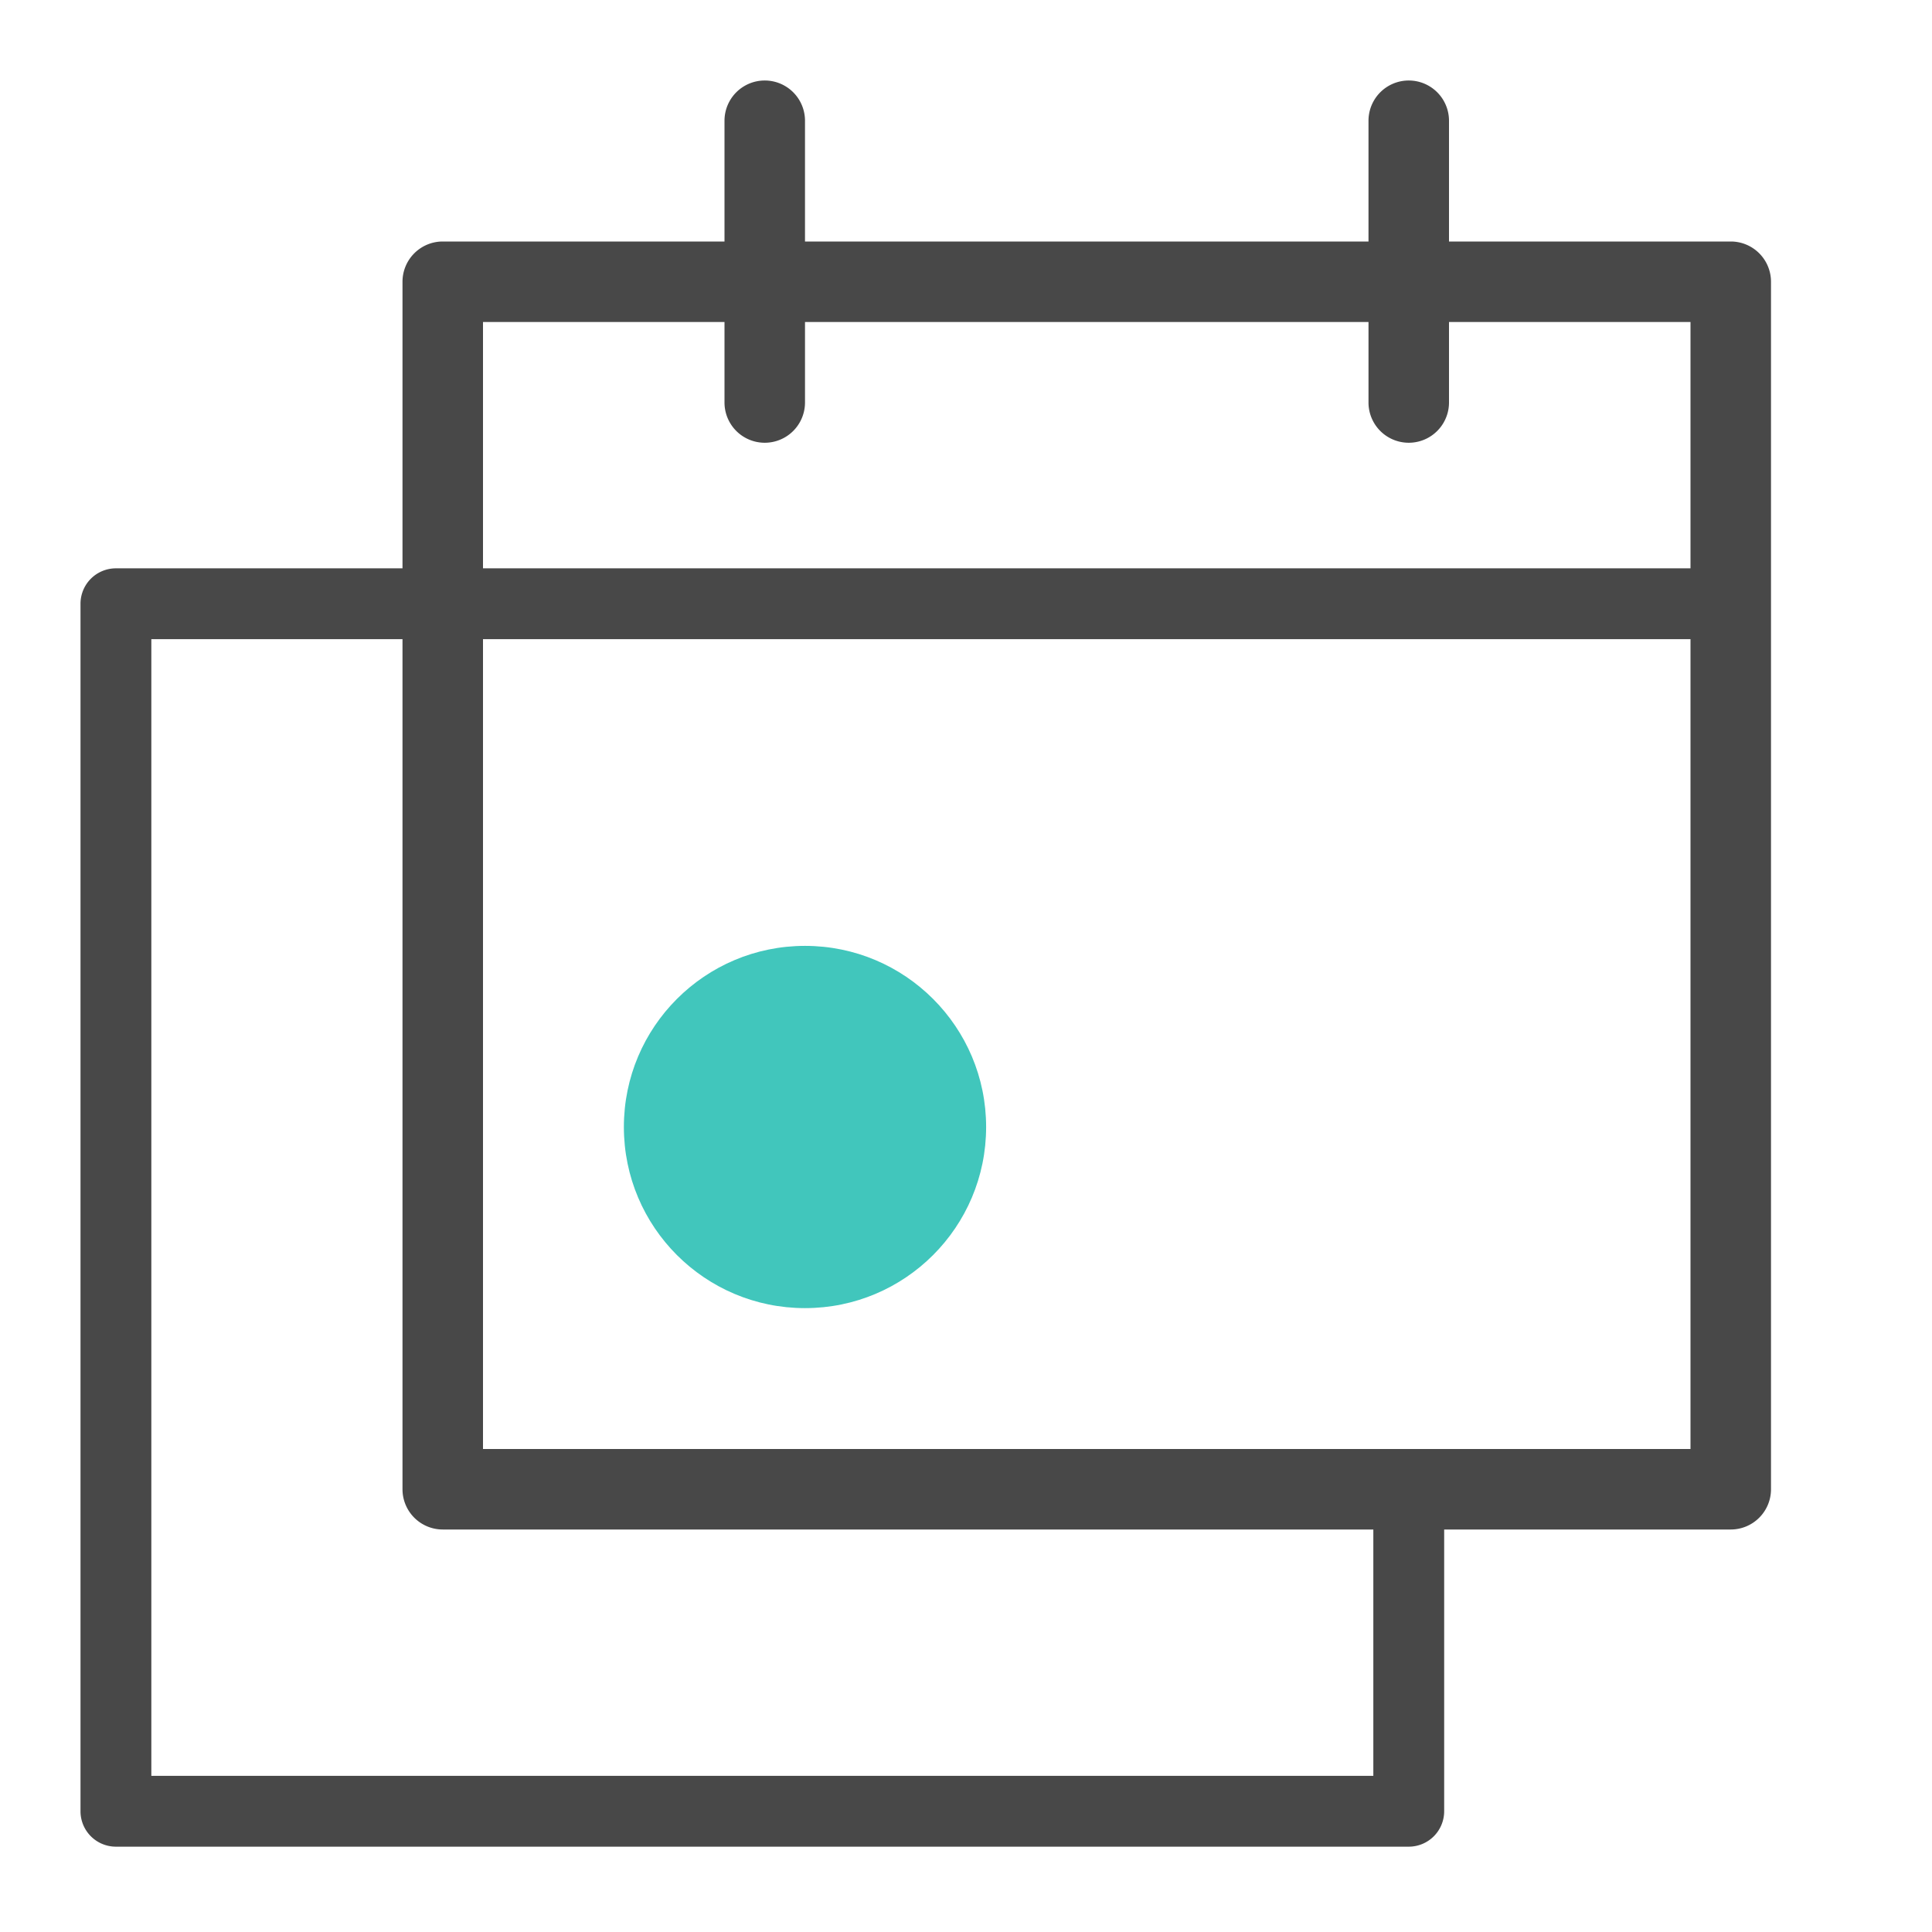 <svg xmlns="http://www.w3.org/2000/svg" viewBox="0 0 24 24" role="presentation" aria-hidden="true" focusable="false" style="height: 36px; width: 36px; display: block; fill: rgb(65, 198, 188);"><circle cx="10" cy="14" r="2.25"></circle><path d="M21.5 3H18V1.5a.5.5 0 0 0-1 0V3h-7V1.5a.5.5 0 0 0-1 0V3H5.5a.5.5 0 0 0-.5.5v3.56H1.44A.44.44 0 0 0 1 7.5v15a.44.44 0 0 0 .44.44H17.5a.44.44 0 0 0 .44-.44V19h3.56a.5.5 0 0 0 .5-.5v-15a.5.5 0 0 0-.5-.5zM9 4v1a.5.5 0 0 0 1 0V4h7v1a.5.5 0 0 0 1 0V4h3v3.06H6V4zm8.06 18.06H1.88V7.94H5V18.5a.5.5 0 0 0 .5.5h11.56zM6 18V7.94h15V18z" fill="#484848"></path></svg>